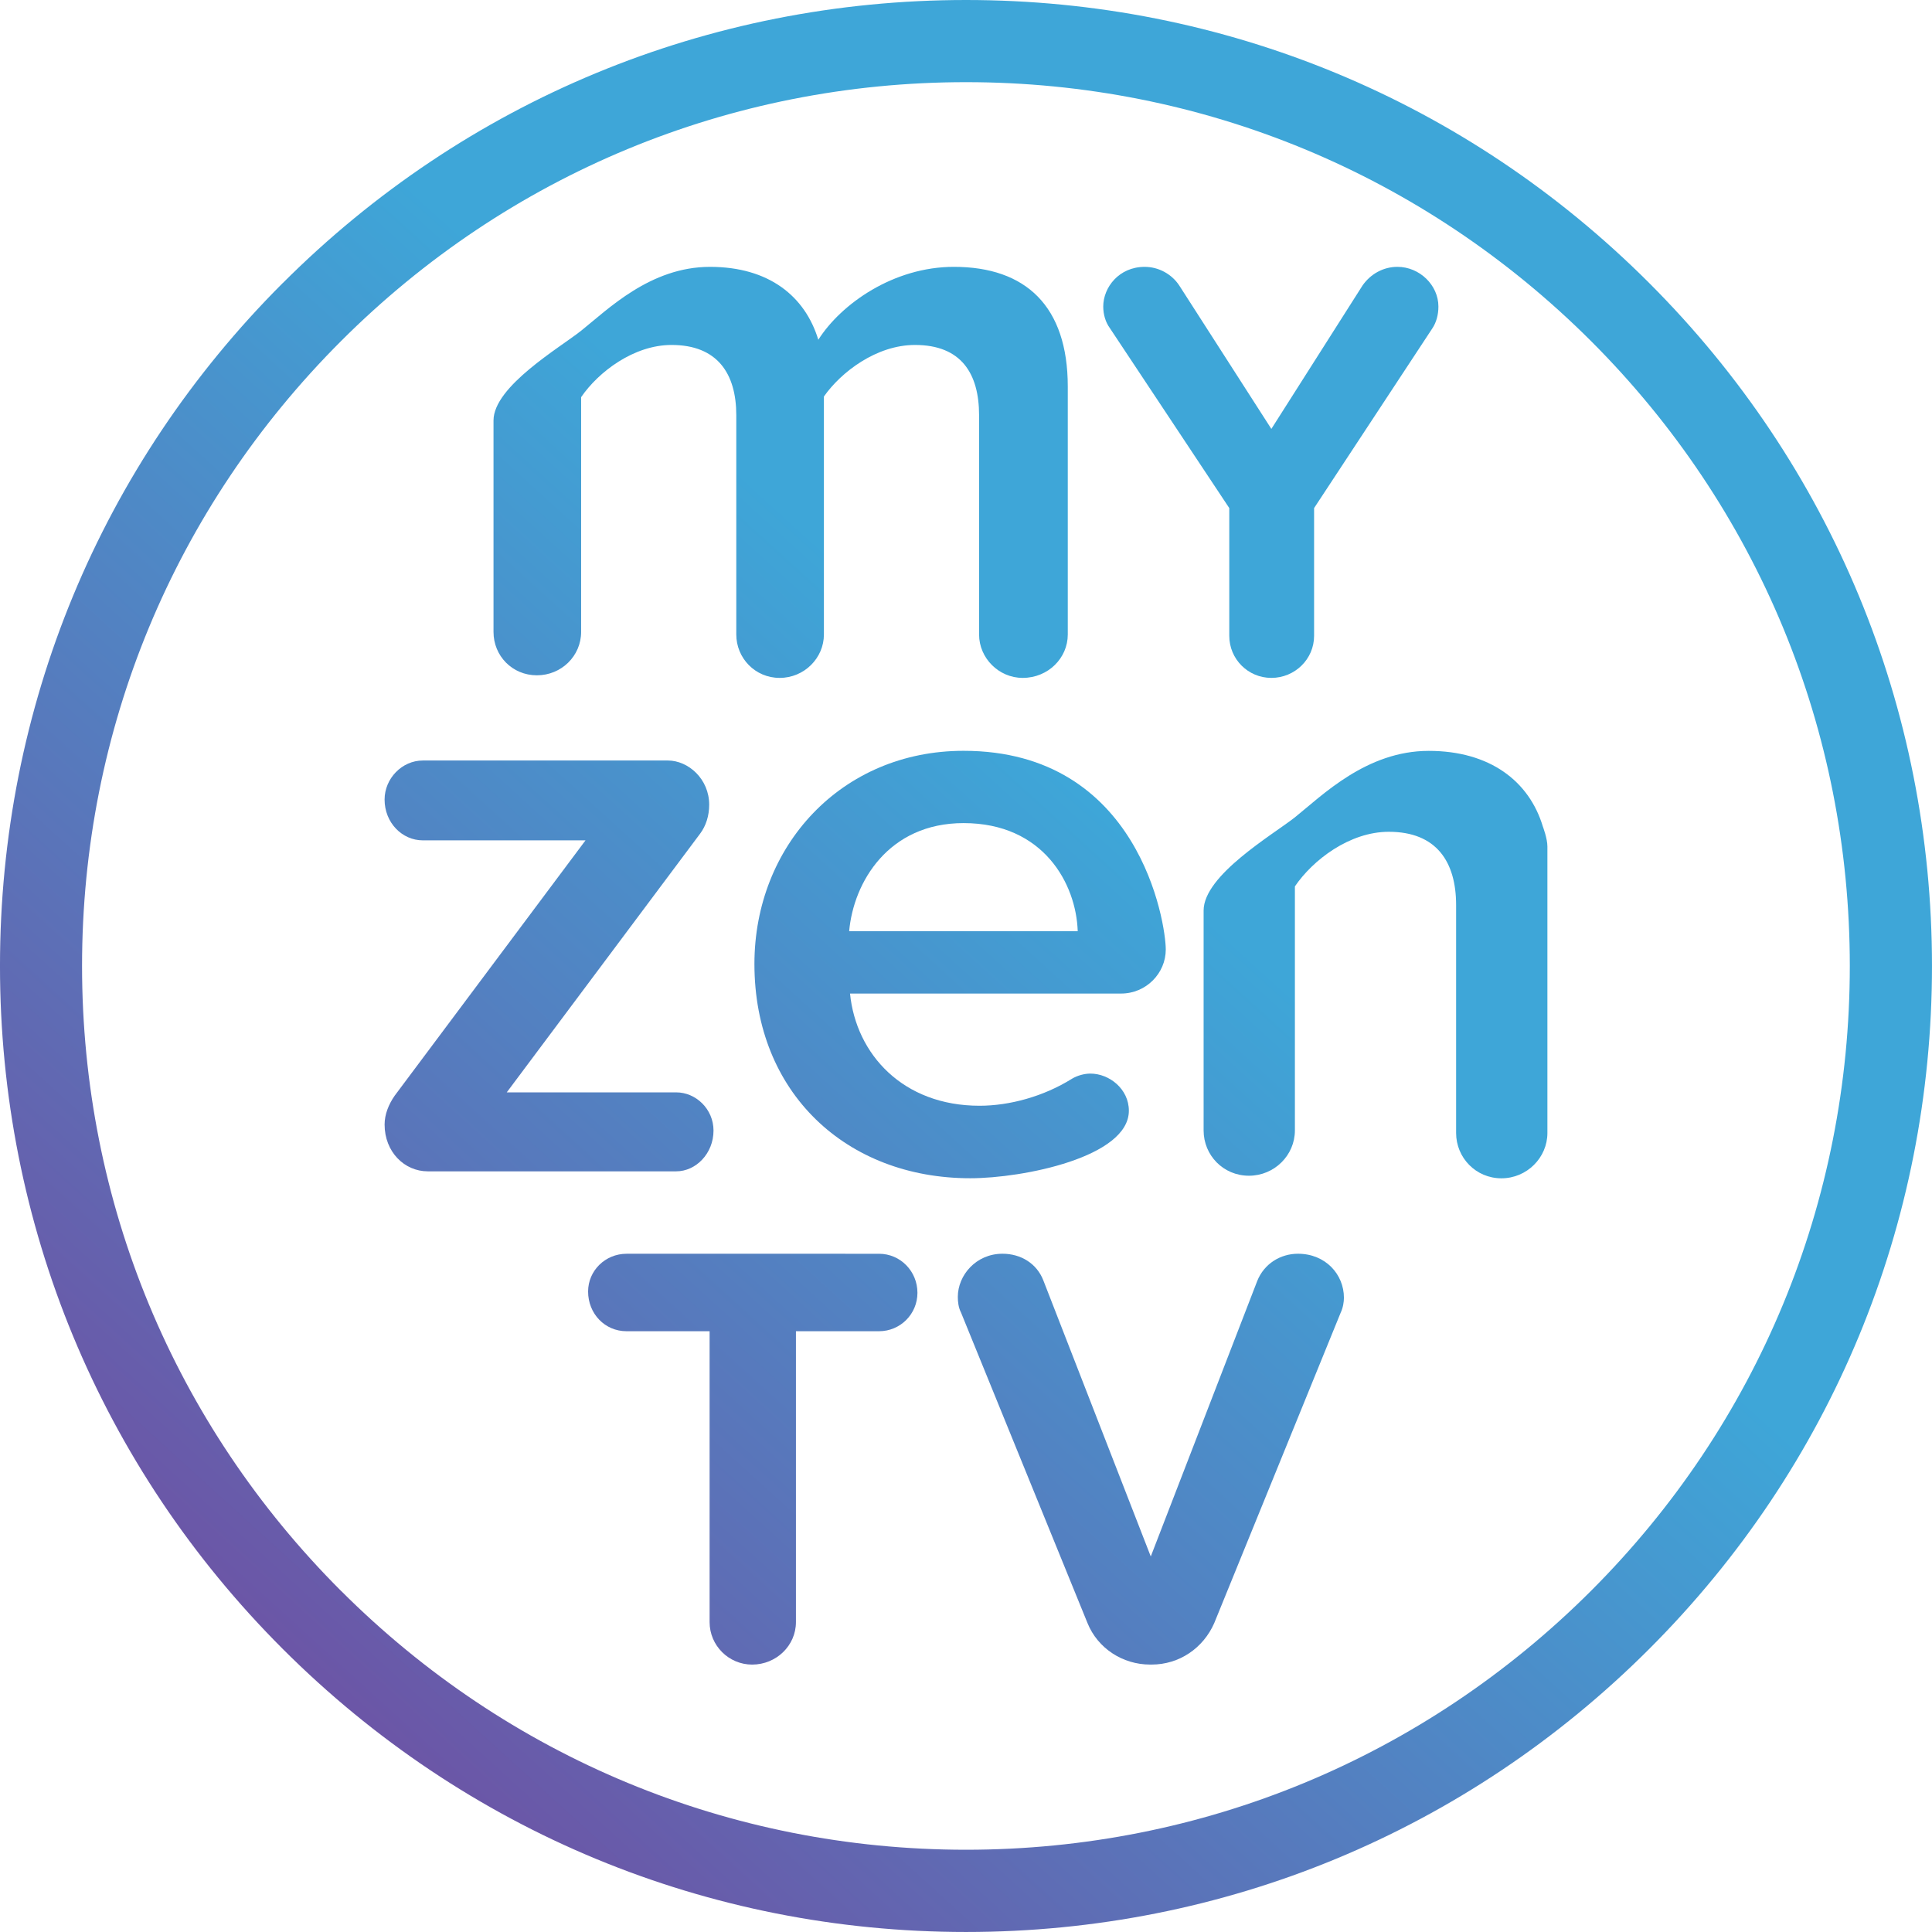 <?xml version="1.0" encoding="UTF-8"?>
<svg id="svg78" width="600" height="600" version="1.1" viewBox="0 0 158.75 158.75" xmlns="http://www.w3.org/2000/svg" xmlns:cc="http://creativecommons.org/ns#" xmlns:dc="http://purl.org/dc/elements/1.1/" xmlns:rdf="http://www.w3.org/1999/02/22-rdf-syntax-ns#">
 <defs id="defs58">
  <linearGradient id="h" x2="1" gradientTransform="matrix(193.29,-204.08,-204.13,-193.25,376.11,529.12)" gradientUnits="userSpaceOnUse">
   <stop id="stop2" stop-color="#7d3693" offset="0"/>
   <stop id="stop4" stop-color="#3ea6d8" offset=".479"/>
   <stop id="stop6" stop-color="#3ea6d8" offset="1"/>
  </linearGradient>
  <linearGradient id="g" x2="1" gradientTransform="matrix(193.29,-204.08,-204.13,-193.25,393.36,545.45)" gradientUnits="userSpaceOnUse">
   <stop id="stop9" stop-color="#7d3693" offset="0"/>
   <stop id="stop11" stop-color="#3ea6d8" offset=".479"/>
   <stop id="stop13" stop-color="#3ea6d8" offset="1"/>
  </linearGradient>
  <linearGradient id="f" x2="1" gradientTransform="matrix(193.29,-204.08,-204.13,-193.25,358.07,512.04)" gradientUnits="userSpaceOnUse">
   <stop id="stop16" stop-color="#7d3693" offset="0"/>
   <stop id="stop18" stop-color="#3ea6d8" offset=".479"/>
   <stop id="stop20" stop-color="#3ea6d8" offset="1"/>
  </linearGradient>
  <linearGradient id="e" x2="1" gradientTransform="matrix(193.29,-204.08,-204.13,-193.25,336.83,491.94)" gradientUnits="userSpaceOnUse">
   <stop id="stop23" stop-color="#7d3693" offset="0"/>
   <stop id="stop25" stop-color="#3ea6d8" offset=".479"/>
   <stop id="stop27" stop-color="#3ea6d8" offset="1"/>
  </linearGradient>
  <linearGradient id="d" x2="1" gradientTransform="matrix(193.29,-204.08,-204.13,-193.25,347.05,501.61)" gradientUnits="userSpaceOnUse">
   <stop id="stop30" stop-color="#7d3693" offset="0"/>
   <stop id="stop32" stop-color="#3ea6d8" offset=".479"/>
   <stop id="stop34" stop-color="#3ea6d8" offset="1"/>
  </linearGradient>
  <linearGradient id="c" x2="1" gradientTransform="matrix(193.29,-204.08,-204.13,-193.25,364.8,518.41)" gradientUnits="userSpaceOnUse">
   <stop id="stop37" stop-color="#7d3693" offset="0"/>
   <stop id="stop39" stop-color="#3ea6d8" offset=".479"/>
   <stop id="stop41" stop-color="#3ea6d8" offset="1"/>
  </linearGradient>
  <linearGradient id="b" x2="1" gradientTransform="matrix(193.29,-204.08,-204.13,-193.25,382.8,535.45)" gradientUnits="userSpaceOnUse">
   <stop id="stop44" stop-color="#7d3693" offset="0"/>
   <stop id="stop46" stop-color="#3ea6d8" offset=".479"/>
   <stop id="stop48" stop-color="#3ea6d8" offset="1"/>
  </linearGradient>
  <linearGradient id="a" x2="1" gradientTransform="matrix(193.29,-204.08,-204.13,-193.25,365.11,518.71)" gradientUnits="userSpaceOnUse">
   <stop id="stop51" stop-color="#7d3693" offset="0"/>
   <stop id="stop53" stop-color="#3ea6d8" offset=".479"/>
   <stop id="stop55" stop-color="#3ea6d8" offset="1"/>
  </linearGradient>
 </defs>
 <g id="g76" transform="translate(-366.63 -353.93)">
  <path id="path60" d="m418.11 456.95c-1.738 0-3.157 1.383-3.157 3.103 0 1.826 1.383 3.262 3.157 3.262h6.827v23.899c0 1.933 1.578 3.493 3.494 3.493 1.986 0 3.6-1.56 3.6-3.493v-23.899h6.827c1.756 0 3.157-1.418 3.157-3.156 0-1.773-1.401-3.209-3.157-3.209z" fill="url(#h)"/>
  <path id="path62" d="m469.93 459.2-8.743 22.623-8.831-22.694c-0.532-1.365-1.827-2.181-3.352-2.181-2.181 0-3.671 1.773-3.671 3.546 0 0.408 0.053 0.886 0.266 1.294l10.392 25.513c0.833 2.057 2.873 3.404 5.143 3.404h0.124c2.27 0 4.238-1.347 5.143-3.404l10.392-25.513c0.195-0.408 0.266-0.886 0.266-1.223 0-1.915-1.507-3.617-3.777-3.617-1.436 0-2.784 0.816-3.352 2.252" fill="url(#g)"/>
  <path id="path64" d="m478.58 377.4-7.484 11.772-7.572-11.79c-0.621-0.94-1.702-1.525-2.837-1.525-2.11 0-3.405 1.684-3.405 3.262 0 0.656 0.195 1.294 0.532 1.755l9.824 14.804v10.496c0 1.915 1.543 3.457 3.458 3.457 1.933 0 3.511-1.542 3.511-3.457v-10.496l9.718-14.769c0.319-0.479 0.497-1.099 0.497-1.791 0-1.755-1.543-3.262-3.369-3.262-1.135 0-2.199 0.567-2.873 1.542" fill="url(#f)"/>
  <path id="path66" d="m433.87 381.85c-1.082-3.564-4.043-5.993-8.902-5.993-4.912 0-8.406 3.51-10.587 5.248-1.738 1.383-7.2 4.574-7.2 7.375v17.375c0 1.968 1.543 3.564 3.564 3.564s3.635-1.596 3.635-3.564v-19.29c1.419-2.074 4.327-4.29 7.43-4.29 3.76 0 5.32 2.34 5.32 5.78v18.013c0 1.933 1.543 3.564 3.564 3.564s3.635-1.631 3.635-3.564v-19.556c1.419-2.021 4.327-4.237 7.484-4.237 3.795 0 5.267 2.34 5.267 5.78v18.013c0 1.933 1.614 3.564 3.582 3.564 2.093 0 3.706-1.631 3.706-3.564v-20.371c0-6.595-3.44-9.84-9.363-9.84-4.948 0-9.257 3.032-11.137 5.993" fill="url(#e)"/>
  <path id="path68" d="m401.37 416.42c-1.702 0-3.139 1.472-3.139 3.209 0 1.897 1.436 3.351 3.139 3.351h13.371l-15.676 20.974c-0.497 0.709-0.833 1.542-0.833 2.376 0 2.252 1.631 3.847 3.547 3.847h20.411c1.631 0 3.068-1.472 3.068-3.351 0-1.755-1.436-3.138-3.068-3.138h-13.921l15.889-21.258c0.479-0.638 0.745-1.472 0.745-2.376 0-2.11-1.702-3.635-3.405-3.635z" fill="url(#d)"/>
  <path id="path70" d="m428.62 433.14c0 10.602 7.572 17.605 17.733 17.605 4.345 0 13.034-1.738 13.034-5.549 0-1.791-1.614-3.05-3.157-3.05-0.479 0-1.046 0.142-1.525 0.426-2.323 1.454-5.125 2.216-7.59 2.216-6.295 0-10.144-4.237-10.64-9.219h22.273c2.057 0 3.671-1.667 3.671-3.617 0-2.145-2.163-16.329-16.616-16.329-10.037 0-17.184 7.819-17.184 17.517m17.184-11.577c6.579 0 9.257 5 9.381 8.883h-18.78c0.355-4.025 3.228-8.883 9.399-8.883" fill="url(#c)"/>
  <path id="path72" d="m473.03 421.09c-1.827 1.436-7.501 4.752-7.501 7.659v18.066c0 2.039 1.614 3.723 3.724 3.723 2.093 0 3.777-1.684 3.777-3.723v-20.052c1.472-2.163 4.487-4.486 7.714-4.486 3.919 0 5.533 2.464 5.533 6.028v18.722c0 2.021 1.614 3.723 3.724 3.723 2.093 0 3.777-1.702 3.777-3.723v-23.545c0-0.656-0.372-1.631-0.372-1.631-1.117-3.723-4.345-6.223-9.381-6.223-5.107 0-8.743 3.652-10.995 5.461" fill="url(#b)"/>
  <path id="path74" d="m389.86 377.19c-14.985 14.981-23.231 34.909-23.231 56.114 0 21.204 8.246 41.132 23.231 56.114 15.003 14.999 34.935 23.261 56.144 23.261 21.191 0 41.142-8.262 56.144-23.261 14.985-14.981 23.231-34.909 23.231-56.114 0-21.204-8.246-41.132-23.231-56.114-14.99-15-34.94-23.26-56.14-23.26-21.209 0-41.142 8.262-56.144 23.261m4.788 107.46c-13.73-13.73-21.28-31.95-21.28-51.35 0-19.396 7.554-37.622 21.28-51.345 13.708-13.705 31.956-21.275 51.356-21.275s37.63 7.571 51.356 21.275c13.726 13.723 21.262 31.949 21.262 51.345s-7.537 37.622-21.262 51.345c-13.726 13.705-31.956 21.275-51.356 21.275s-37.648-7.571-51.356-21.275" fill="url(#a)"/>
 </g>
</svg>
